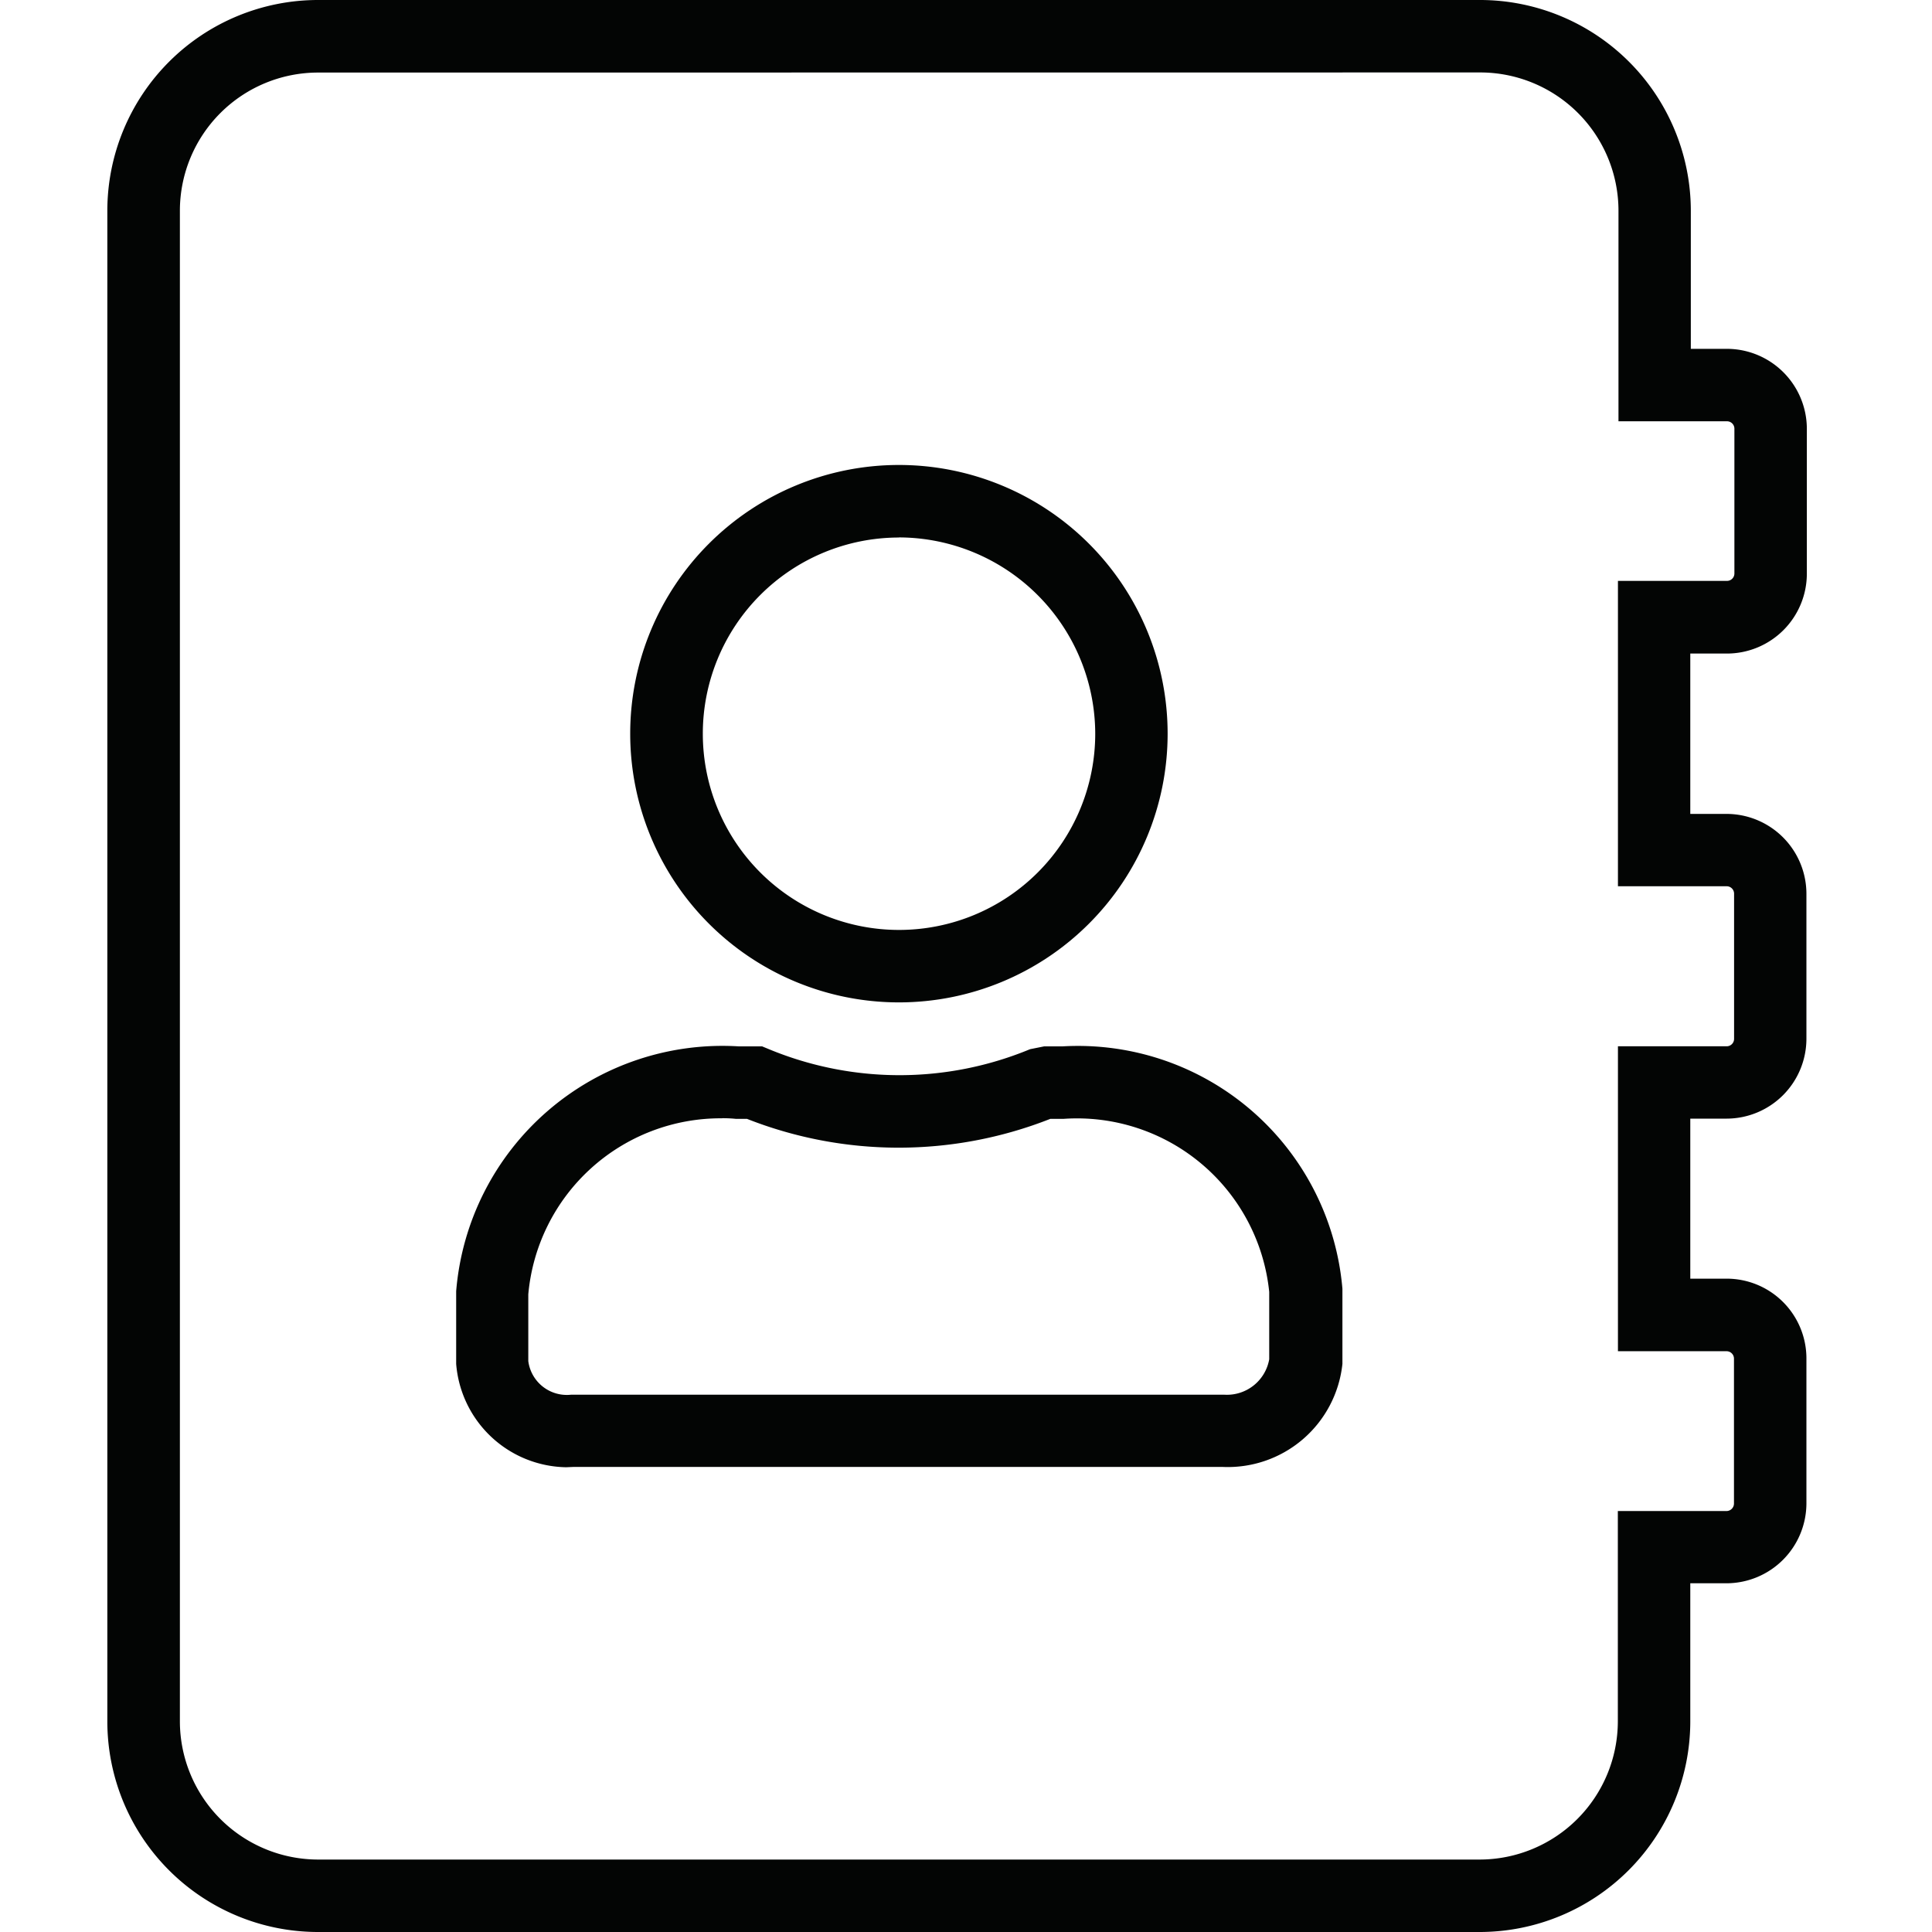 <svg xmlns="http://www.w3.org/2000/svg" width="18" height="18" viewBox="0 0 18 18">
  <g id="address_empty_18" data-name="address empty 18" transform="translate(1840 -5668)">
    <rect id="Rectangle_3453" data-name="Rectangle 3453" width="18" height="18" transform="translate(-1840 5668)" fill="#fff" opacity="0"/>
    <path id="Path_16987" data-name="Path 16987" d="M302.583,429.174H291.758a1.963,1.963,0,0,1-1.962-1.961V413.136a1.964,1.964,0,0,1,1.962-1.962h10.825a1.965,1.965,0,0,1,1.966,1.962v1.288h.338a.746.746,0,0,1,.743.744v1.351a.745.745,0,0,1-.742.744h-.344v1.494h.339a.745.745,0,0,1,.743.744v1.351a.745.745,0,0,1-.742.744h-.34v1.491h.339a.743.743,0,0,1,.743.743v1.351a.746.746,0,0,1-.741.744h-.341v1.286A1.963,1.963,0,0,1,302.583,429.174ZM291.758,411.85a1.288,1.288,0,0,0-1.286,1.286v14.077a1.289,1.289,0,0,0,1.286,1.286h10.825a1.289,1.289,0,0,0,1.286-1.286v-1.961h1.013a.07.07,0,0,0,.069-.069v-1.351a.069.069,0,0,0-.069-.069H303.87v-2.841h1.013a.069.069,0,0,0,.069-.069V419.5a.069.069,0,0,0-.069-.069H303.87v-2.845h1.016a.069.069,0,0,0,.069-.068v-1.351a.069.069,0,0,0-.069-.068h-1.011v-1.964a1.289,1.289,0,0,0-1.287-1.286Zm2.312,12.994a1.046,1.046,0,0,1-1.024-.963l0-.677a2.489,2.489,0,0,1,2.636-2.281h.215l.063.026a3.177,3.177,0,0,0,2.433,0l.13-.026h.169a2.473,2.473,0,0,1,2.611,2.258l0,.7a1.074,1.074,0,0,1-1.118.96H294.14Zm1.454-3.251a1.8,1.8,0,0,0-1.806,1.64v.622a.362.362,0,0,0,.4.313H300.2a.4.4,0,0,0,.421-.33l0-.628a1.8,1.8,0,0,0-1.914-1.612h-.125a3.854,3.854,0,0,1-2.827,0h-.105C295.613,421.594,295.568,421.592,295.525,421.592Zm1.647-1.08a2.5,2.5,0,0,1,0-5.007h0a2.5,2.5,0,0,1,0,5.007Zm0-4.331A1.828,1.828,0,1,0,299,418.009a1.833,1.833,0,0,0-1.828-1.828Z" transform="translate(-2128.796 5256.826)" fill="#030504"/>
  </g>
</svg>
